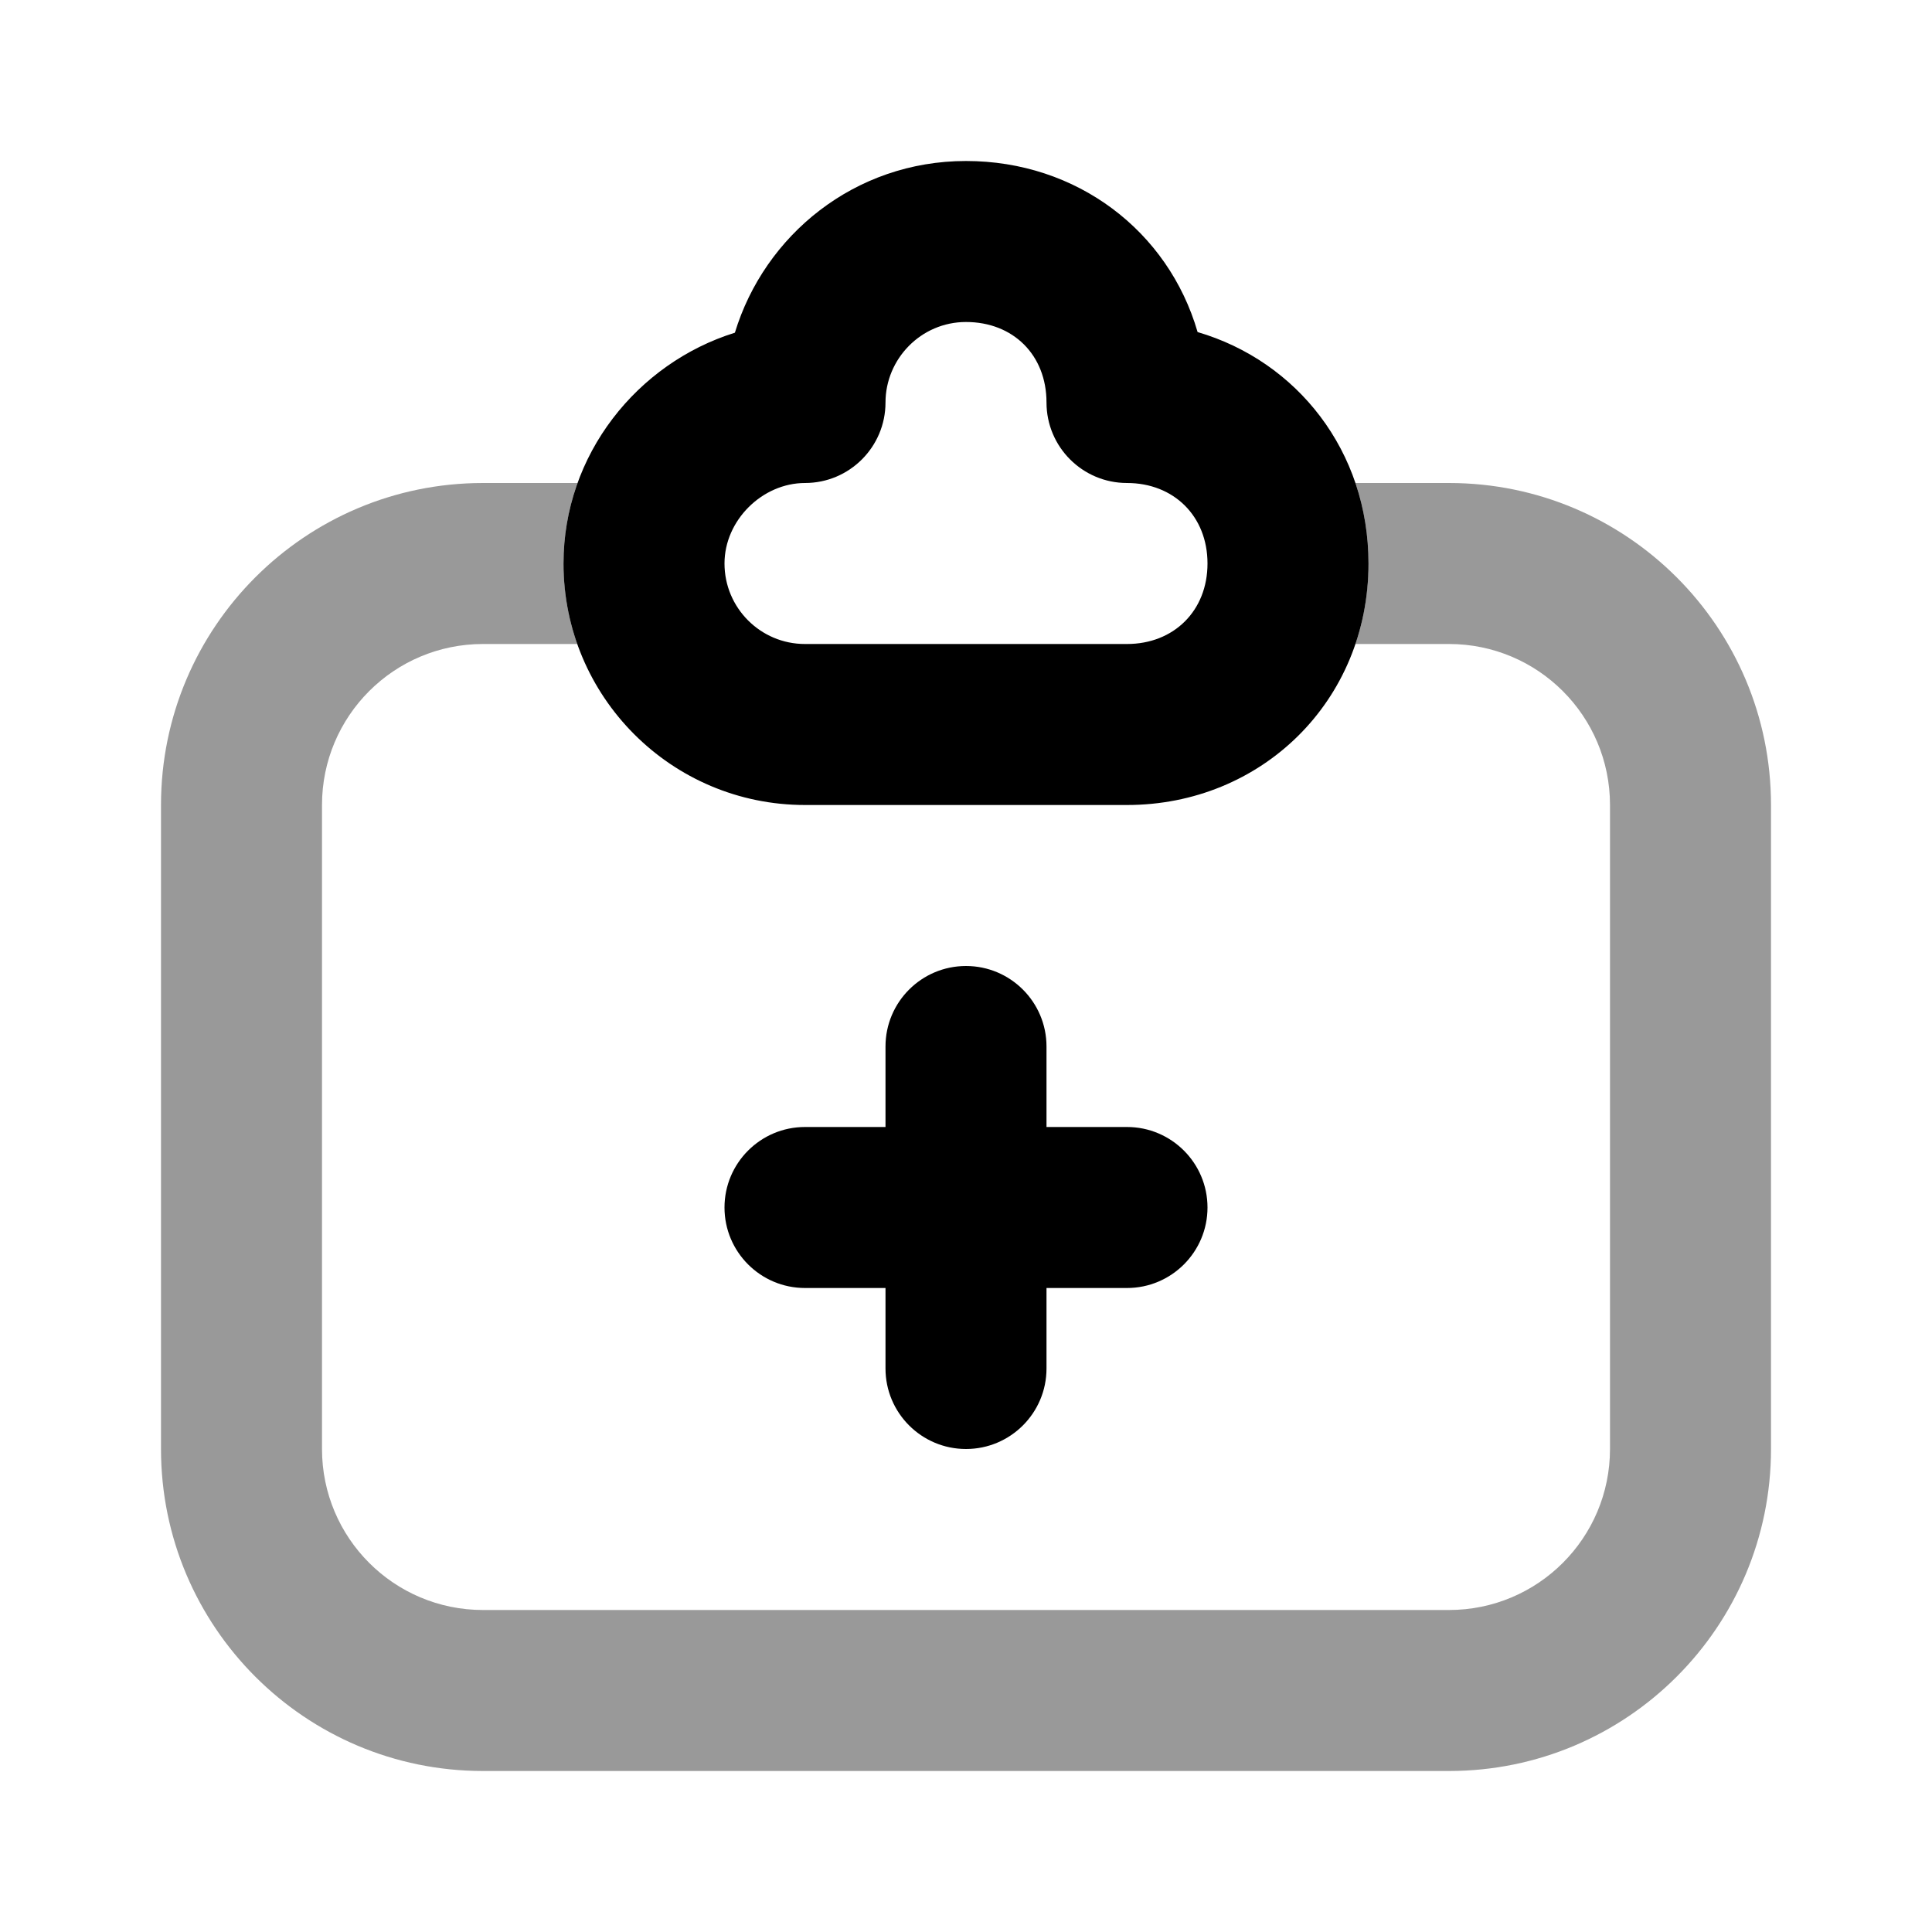 <svg width="24" height="24" viewBox="0 0 24 24" fill="none" xmlns="http://www.w3.org/2000/svg">
<path fill-rule="evenodd" clip-rule="evenodd" d="M7.174 6H6C3.791 6 2 7.791 2 10V18C2 20.209 3.791 22 6 22H18C20.209 22 22 20.209 22 18V10C22 7.791 20.209 6 18 6H16.838C16.943 6.31 17 6.646 17 7C17 7.354 16.943 7.69 16.838 8H18C19.105 8 20 8.895 20 10V18C20 19.105 19.105 20 18 20H6C4.895 20 4 19.105 4 18V10C4 8.895 4.895 8 6 8H7.171C7.06 7.687 7 7.35 7 7C7 6.649 7.062 6.312 7.174 6Z" fill="black" fill-opacity="0.4"/>
<path fill-rule="evenodd" clip-rule="evenodd" d="M11 5C11 4.46 11.44 4 12 4C12.585 4 13 4.409 13 5C13 5.552 13.448 6 14 6C14.58 6 15 6.411 15 7C15 7.589 14.58 8 14 8H10C9.447 8 9 7.551 9 7C9 6.461 9.472 6 10 6C10.552 6 11 5.552 11 5ZM12 2C10.615 2 9.497 2.923 9.129 4.133C7.919 4.51 7 5.646 7 7C7 8.652 8.338 10 10 10H14C15.667 10 17 8.712 17 7C17 5.602 16.111 4.487 14.877 4.125C14.513 2.869 13.376 2 12 2ZM12 18C11.448 18 11 17.552 11 17V16H10C9.448 16 9 15.552 9 15C9 14.448 9.448 14 10 14H11V13C11 12.448 11.448 12 12 12C12.552 12 13 12.448 13 13V14H14C14.552 14 15 14.448 15 15C15 15.552 14.552 16 14 16H13V17C13 17.552 12.552 18 12 18Z" fill="black"/>
</svg>
